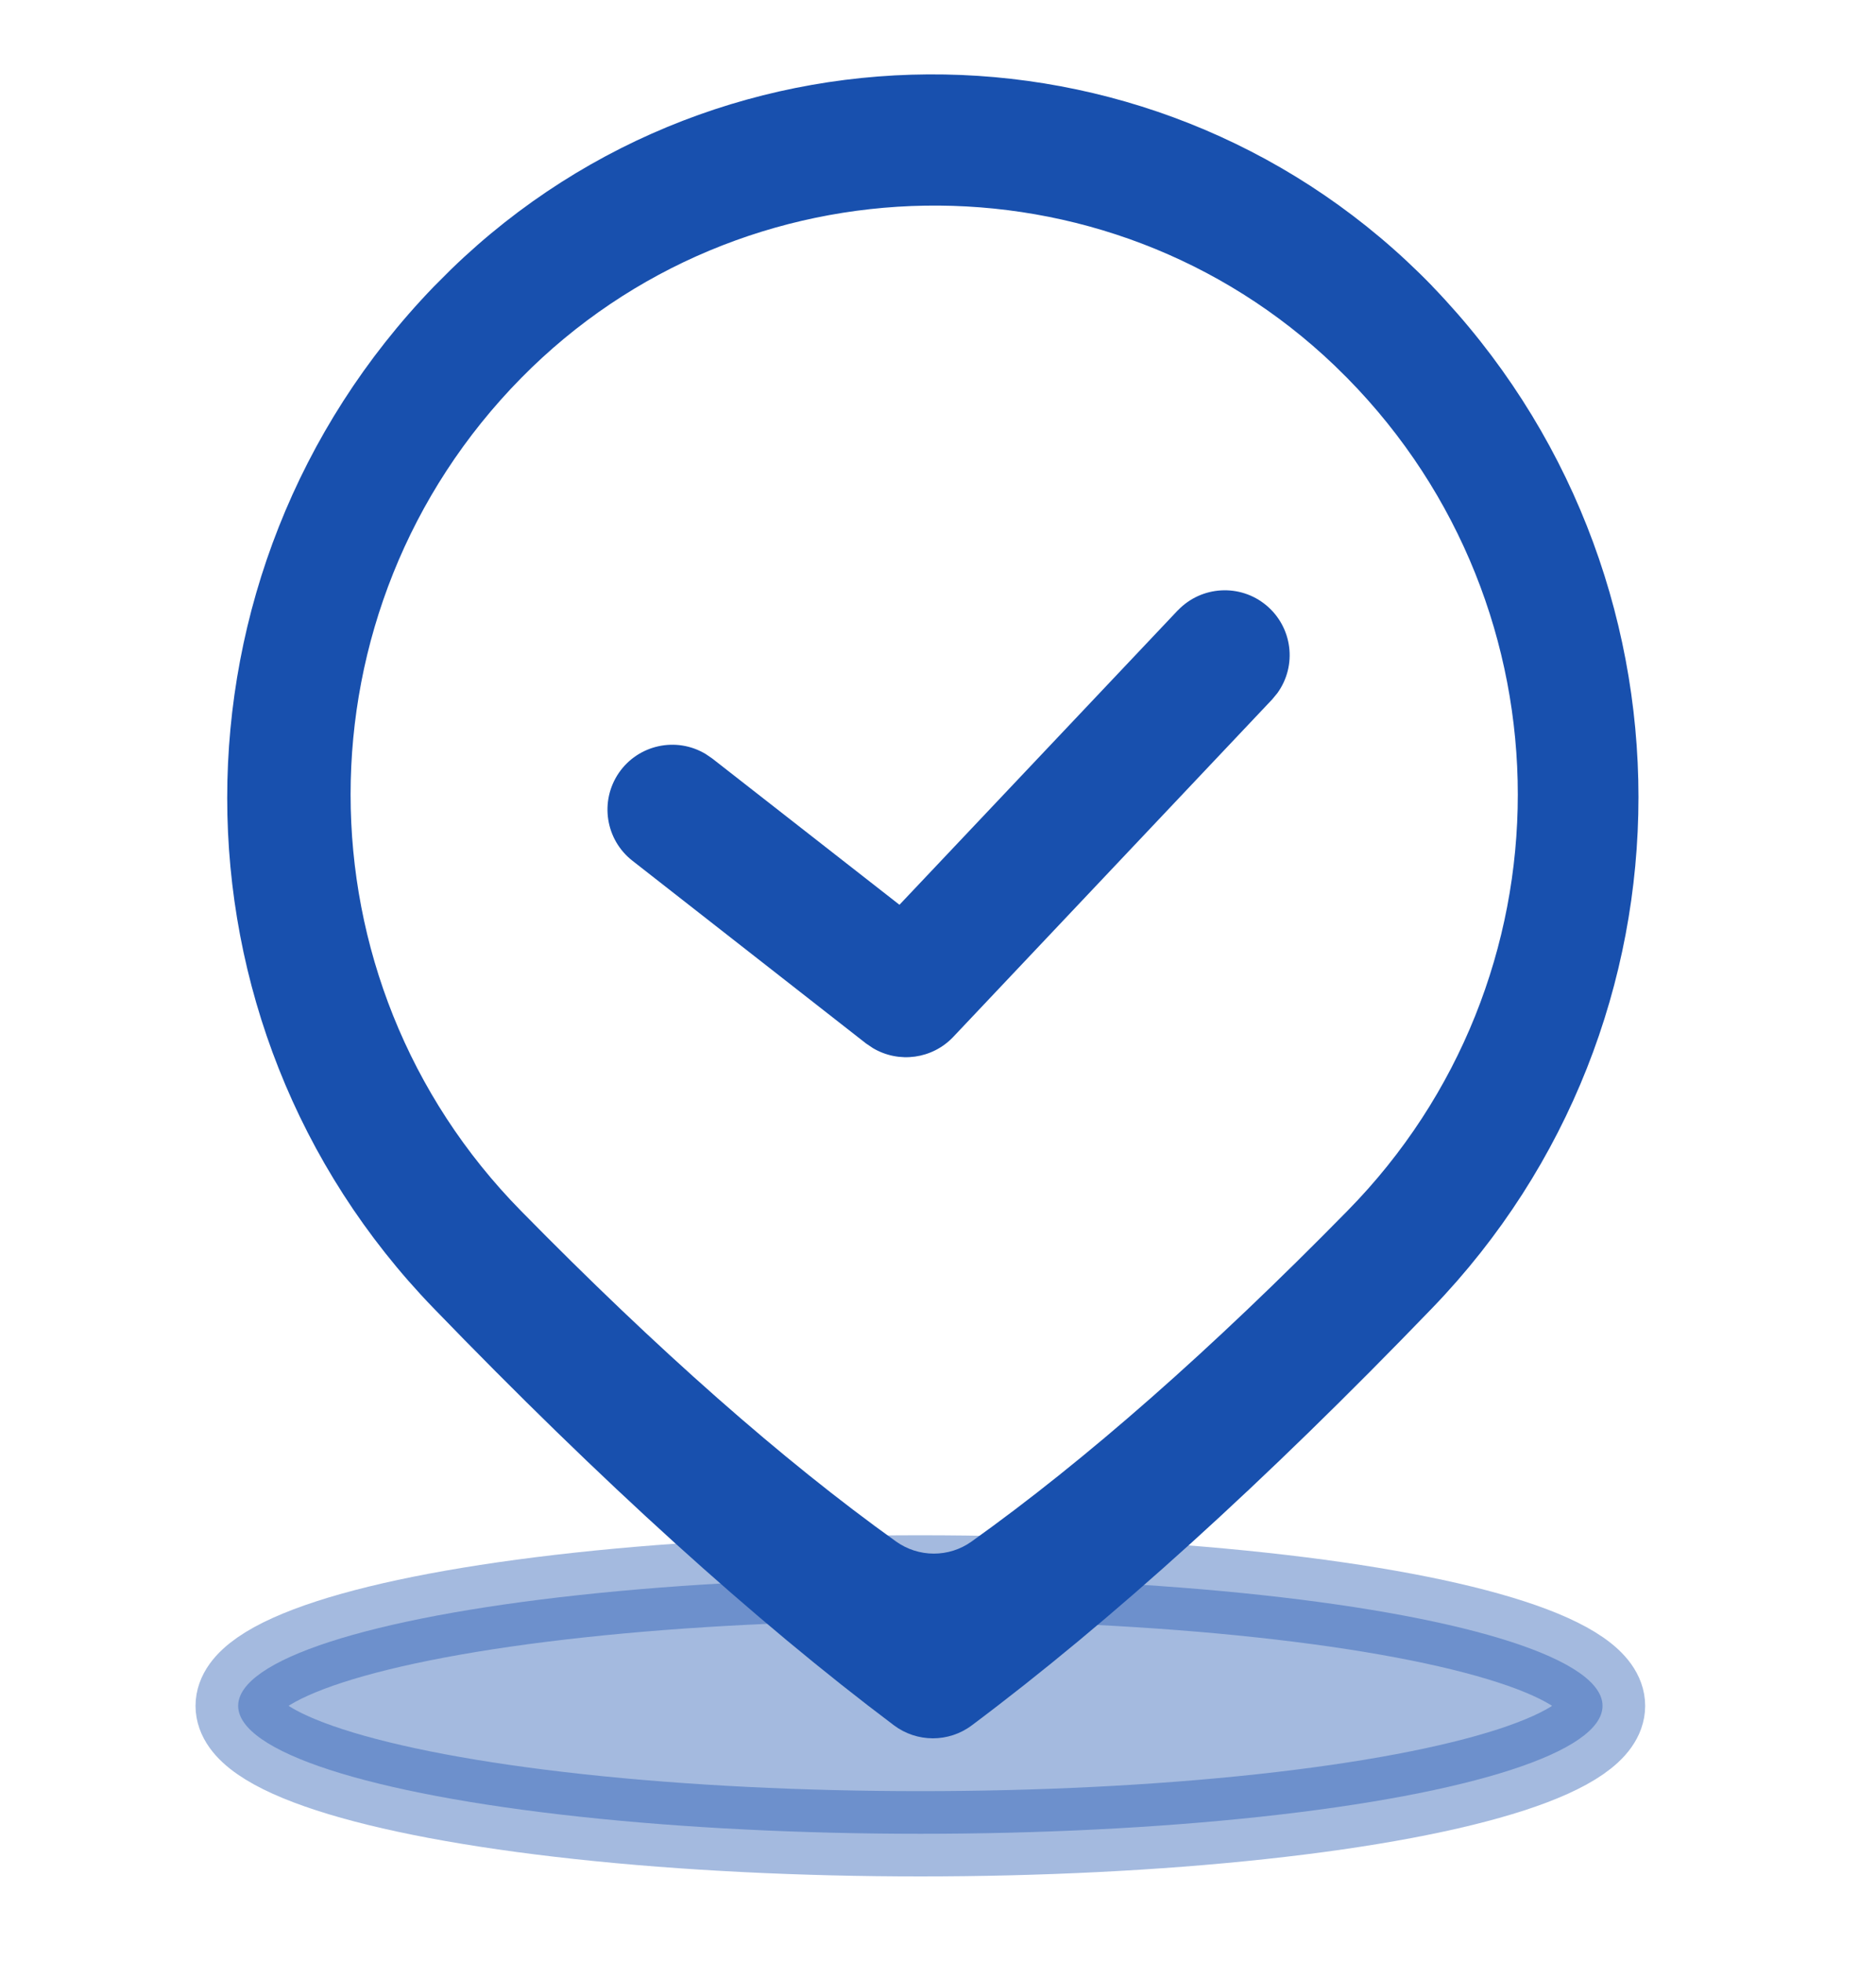 <?xml version="1.0" encoding="UTF-8"?>
<svg width="22px" height="23px" viewBox="0 0 22 23" version="1.1" xmlns="http://www.w3.org/2000/svg" xmlns:xlink="http://www.w3.org/1999/xlink">
    <title>3C26B439-CB69-497D-B507-DFACFAE21553@0.0x</title>
    <g id="页面-1" stroke="none" stroke-width="1" fill="none" fill-rule="evenodd">
        <g id="画板备份" transform="translate(-735, -227)" fill="#1850AE">
            <g id="ic_wl_wldh" transform="translate(735.293, 227)">
                <rect id="矩形" fill-rule="nonzero" opacity="0" x="0" y="0" width="21.293" height="21.293"></rect>
                <ellipse id="椭圆形" stroke="#1850AE" opacity="0.392" cx="10.5" cy="20" rx="8" ry="1.5"></ellipse>
                <path d="M16.503,3.354 C13.374,0.128 8.221,0.03 4.996,3.159 L4.791,3.364 C1.565,6.71 1.565,12.003 4.791,15.337 C6.756,17.37 8.555,18.999 10.19,20.228 C10.46,20.431 10.832,20.432 11.103,20.229 C12.737,19.006 14.536,17.376 16.502,15.337 C19.728,11.994 19.728,6.697 16.502,3.354 L16.503,3.354 Z M15.507,14.198 C13.907,15.828 12.437,17.12 11.1,18.074 C10.835,18.263 10.48,18.262 10.215,18.073 C8.883,17.119 7.418,15.827 5.818,14.198 C3.152,11.489 3.152,7.142 5.818,4.433 C8.412,1.798 12.682,1.725 15.359,4.287 L15.507,4.433 C18.173,7.142 18.173,11.489 15.507,14.198 L15.507,14.198 Z" id="形状" fill-rule="nonzero"></path>
                <path d="M13.521,7.155 C13.797,6.867 14.25,6.841 14.557,7.097 C14.864,7.353 14.921,7.802 14.687,8.126 L14.626,8.2 L10.885,12.158 C10.64,12.416 10.249,12.47 9.943,12.288 L9.863,12.234 L7.124,10.092 C6.807,9.845 6.737,9.394 6.964,9.062 C7.191,8.731 7.637,8.633 7.982,8.84 L8.061,8.894 L10.255,10.608 L13.52,7.155 L13.521,7.155 Z" id="路径" fill-rule="nonzero"></path>
            </g>
        </g>
    </g>
</svg>